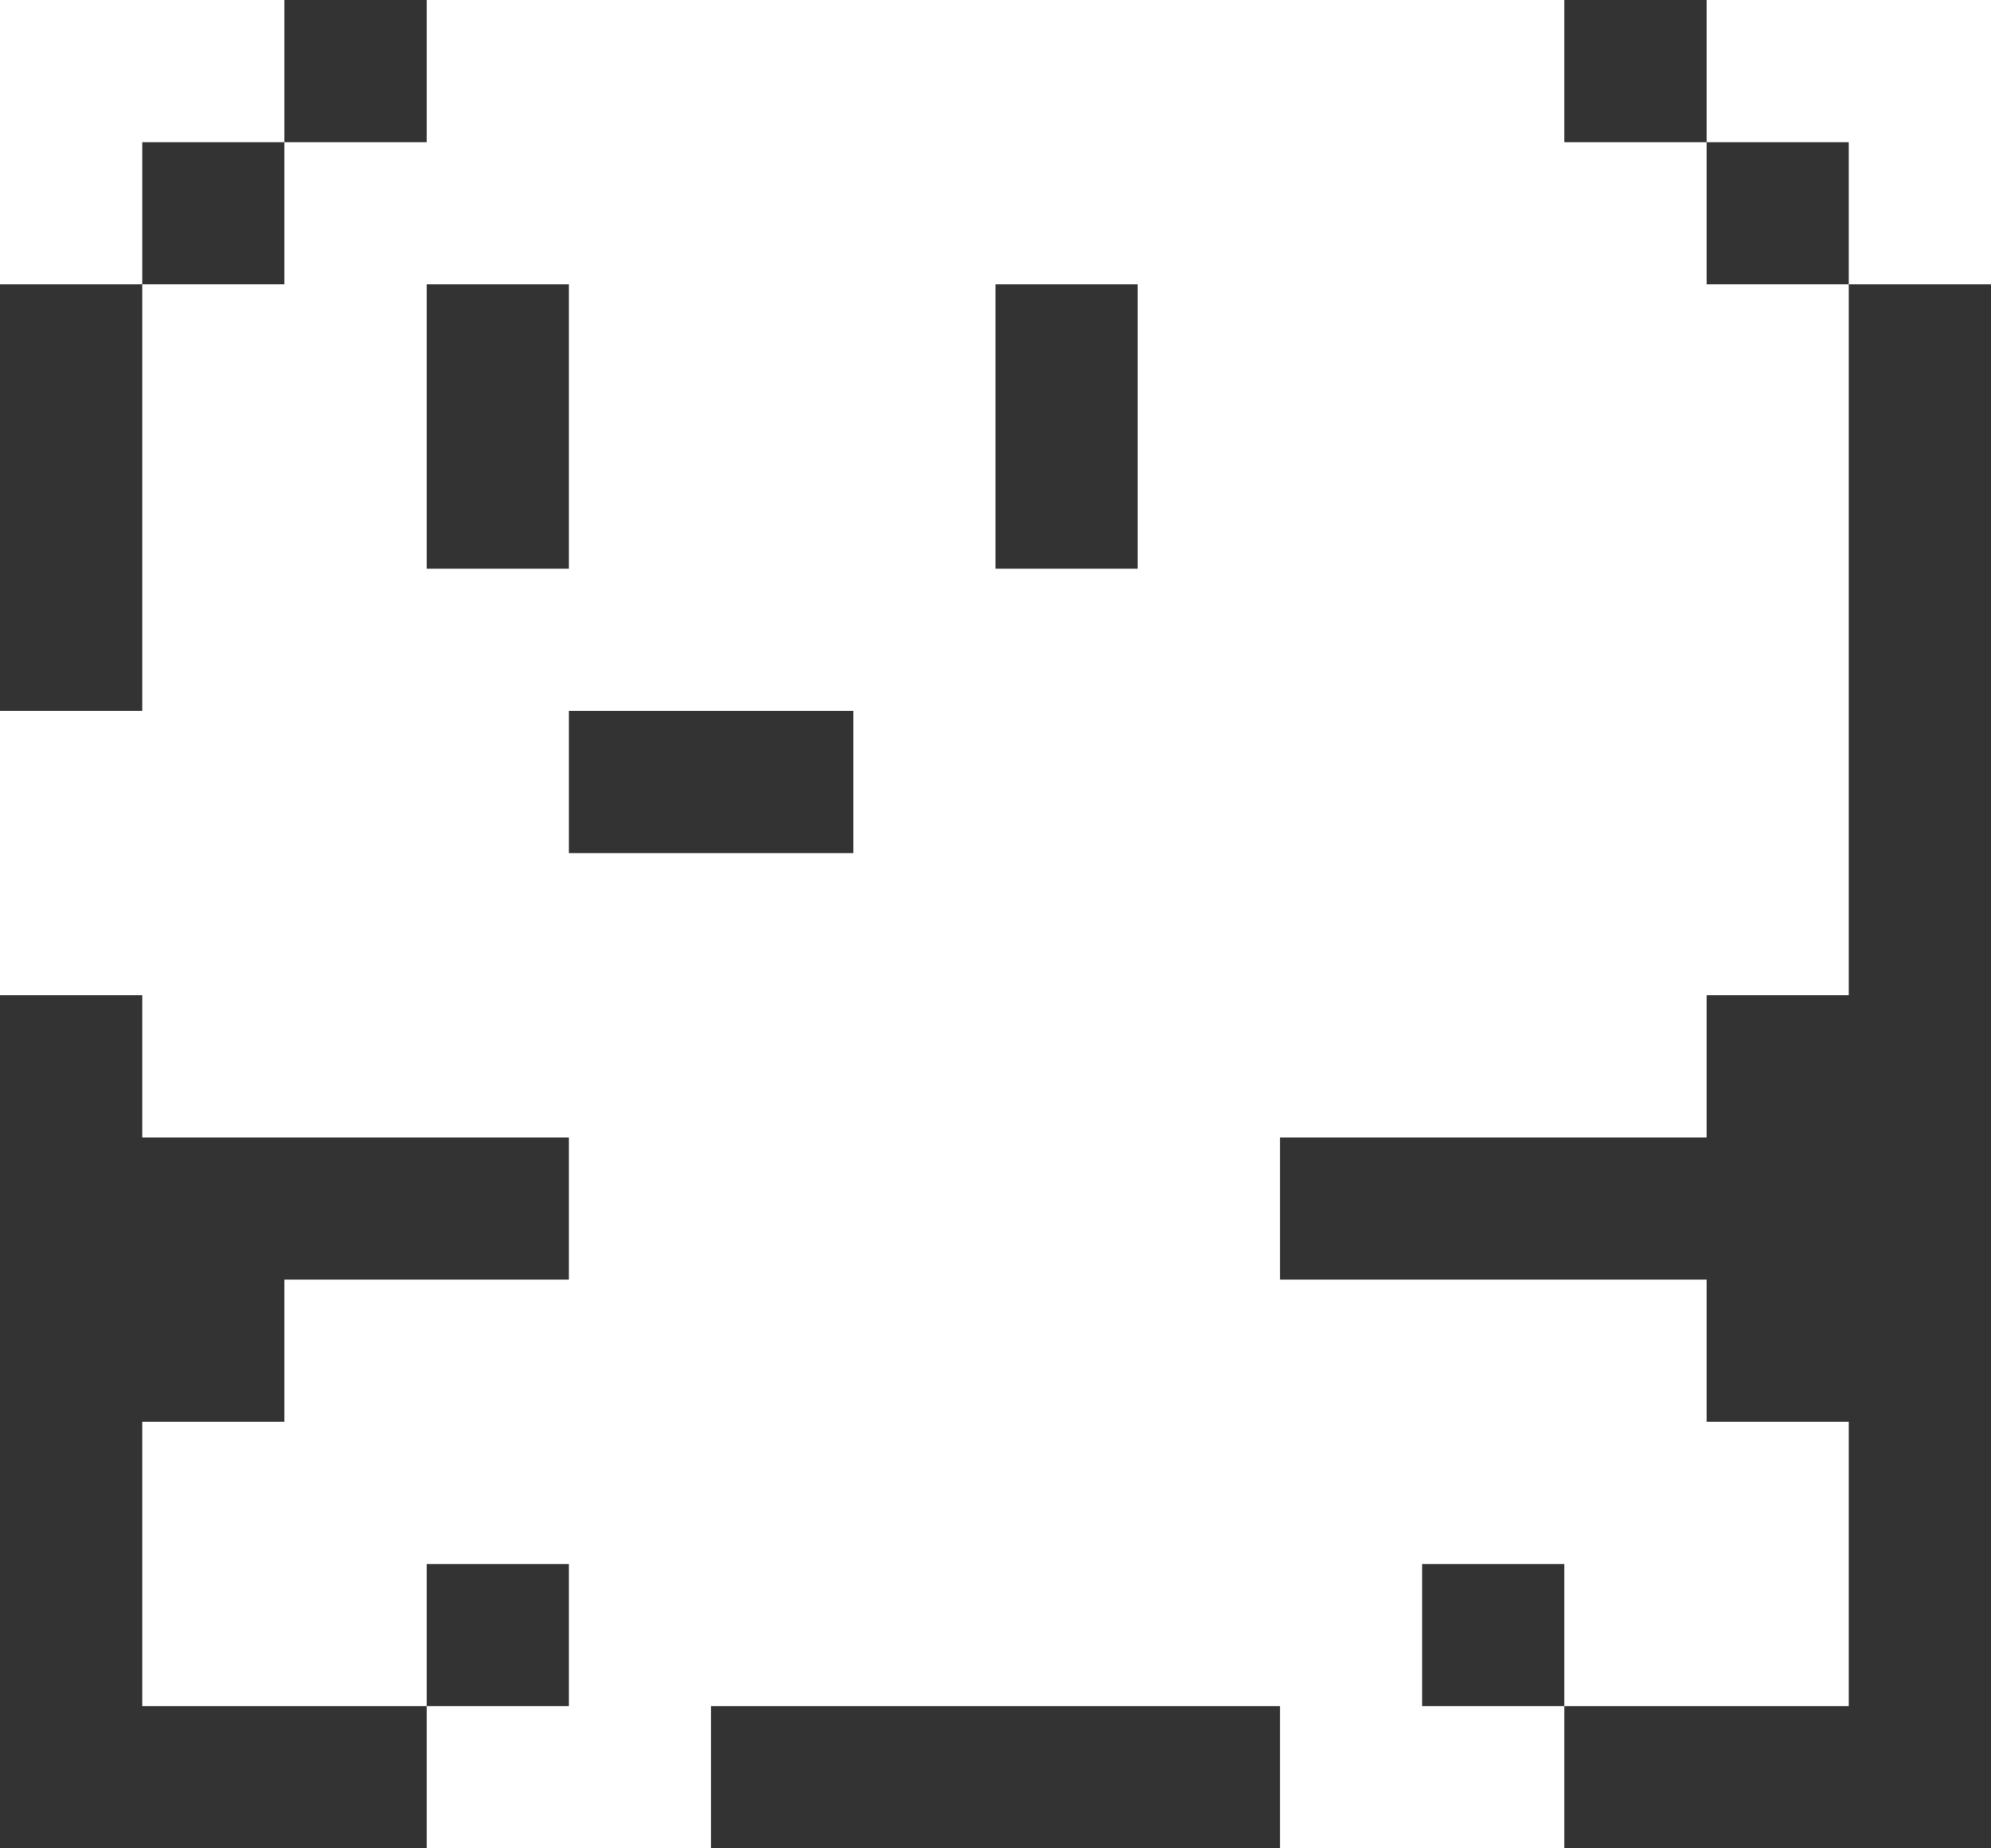 <svg width="14" height="13" viewBox="0 0 14 13" fill="none" xmlns="http://www.w3.org/2000/svg">
<rect x="0" y="0" width="14" height="13" fill="#333333" stroke="none"/>
<path d="M1 8H4V9H2V10H1V12H3V11H4V12H3V13H5V12H9V13H11V12H10V11H11V12H13V10H12V9H9V8H12V7H13V2H12V1H11V0H3V1H2V2H1V5H0V7H1V8ZM8 4H7V2H8V4ZM6 5V6H4V5H6ZM4 2V4H3V2H4Z" fill="white"/>
<path d="M13 2H14V0H12V1H13V2Z" fill="white"/>
<path d="M2 1V0H0V2H1V1H2Z" fill="white"/>
</svg>
